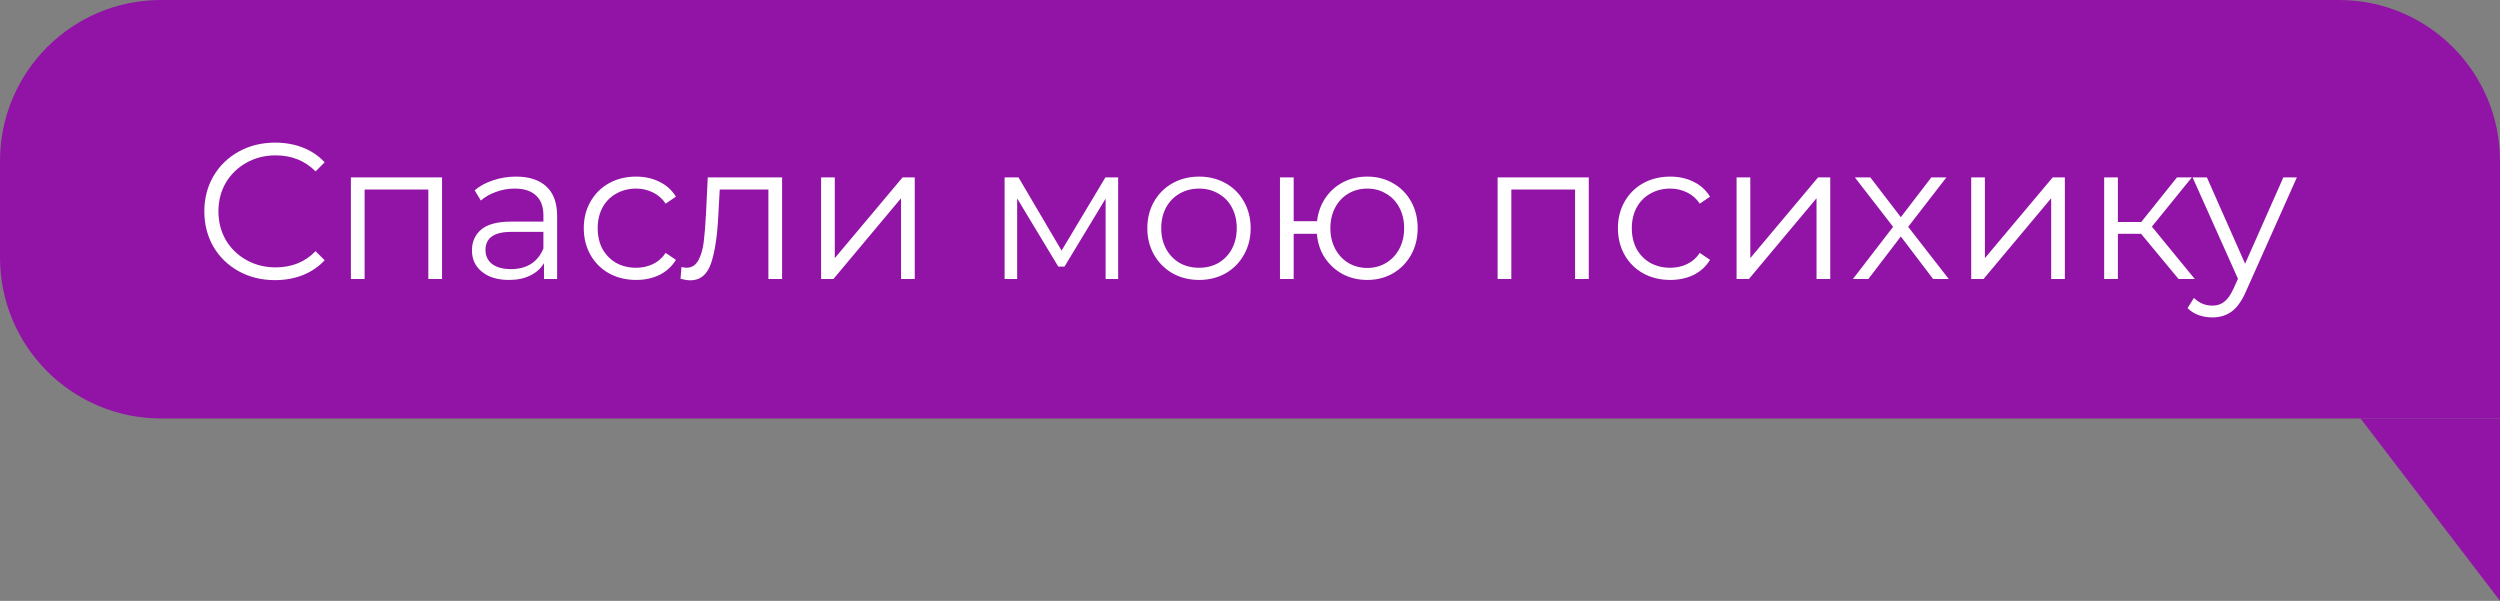 <svg width="233" height="56" viewBox="0 0 233 56" fill="none" xmlns="http://www.w3.org/2000/svg">
<rect x="0" y="0" width="233" height="56" fill="#808080" stroke="none"/>
<path d="M233 15C233 6.716 226.284 0 218 0H15C6.716 0 0 6.716 0 15V24C0 32.284 6.716 39 15 39H233V15Z" fill="#9214A7"/>
<path d="M233 56V39H220L233 56Z" fill="#9214A7"/>
<path d="M25.632 26.108C24.384 26.108 23.256 25.832 22.248 25.28C21.252 24.728 20.466 23.966 19.89 22.994C19.326 22.01 19.044 20.912 19.044 19.7C19.044 18.488 19.326 17.396 19.89 16.424C20.466 15.44 21.258 14.672 22.266 14.12C23.274 13.568 24.402 13.292 25.65 13.292C26.586 13.292 27.45 13.448 28.242 13.76C29.034 14.072 29.706 14.528 30.258 15.128L29.412 15.974C28.428 14.978 27.186 14.48 25.686 14.48C24.69 14.48 23.784 14.708 22.968 15.164C22.152 15.62 21.51 16.244 21.042 17.036C20.586 17.828 20.358 18.716 20.358 19.7C20.358 20.684 20.586 21.572 21.042 22.364C21.51 23.156 22.152 23.78 22.968 24.236C23.784 24.692 24.69 24.92 25.686 24.92C27.198 24.92 28.44 24.416 29.412 23.408L30.258 24.254C29.706 24.854 29.028 25.316 28.224 25.64C27.432 25.952 26.568 26.108 25.632 26.108ZM41.199 16.532V26H39.921V17.666H33.981V26H32.703V16.532H41.199ZM48.09 16.46C49.326 16.46 50.274 16.772 50.934 17.396C51.594 18.008 51.924 18.92 51.924 20.132V26H50.7V24.524C50.412 25.016 49.986 25.4 49.422 25.676C48.87 25.952 48.21 26.09 47.442 26.09C46.386 26.09 45.546 25.838 44.922 25.334C44.298 24.83 43.986 24.164 43.986 23.336C43.986 22.532 44.274 21.884 44.85 21.392C45.438 20.9 46.368 20.654 47.64 20.654H50.646V20.078C50.646 19.262 50.418 18.644 49.962 18.224C49.506 17.792 48.84 17.576 47.964 17.576C47.364 17.576 46.788 17.678 46.236 17.882C45.684 18.074 45.21 18.344 44.814 18.692L44.238 17.738C44.718 17.33 45.294 17.018 45.966 16.802C46.638 16.574 47.346 16.46 48.09 16.46ZM47.64 25.082C48.36 25.082 48.978 24.92 49.494 24.596C50.01 24.26 50.394 23.78 50.646 23.156V21.608H47.676C46.056 21.608 45.246 22.172 45.246 23.3C45.246 23.852 45.456 24.29 45.876 24.614C46.296 24.926 46.884 25.082 47.64 25.082ZM59.286 26.09C58.35 26.09 57.51 25.886 56.766 25.478C56.034 25.07 55.458 24.5 55.038 23.768C54.618 23.024 54.408 22.19 54.408 21.266C54.408 20.342 54.618 19.514 55.038 18.782C55.458 18.05 56.034 17.48 56.766 17.072C57.51 16.664 58.35 16.46 59.286 16.46C60.102 16.46 60.828 16.622 61.464 16.946C62.112 17.258 62.622 17.72 62.994 18.332L62.04 18.98C61.728 18.512 61.332 18.164 60.852 17.936C60.372 17.696 59.85 17.576 59.286 17.576C58.602 17.576 57.984 17.732 57.432 18.044C56.892 18.344 56.466 18.776 56.154 19.34C55.854 19.904 55.704 20.546 55.704 21.266C55.704 21.998 55.854 22.646 56.154 23.21C56.466 23.762 56.892 24.194 57.432 24.506C57.984 24.806 58.602 24.956 59.286 24.956C59.85 24.956 60.372 24.842 60.852 24.614C61.332 24.386 61.728 24.038 62.04 23.57L62.994 24.218C62.622 24.83 62.112 25.298 61.464 25.622C60.816 25.934 60.09 26.09 59.286 26.09ZM72.892 16.532V26H71.614V17.666H67.078L66.952 20.006C66.856 21.974 66.628 23.486 66.268 24.542C65.908 25.598 65.266 26.126 64.342 26.126C64.09 26.126 63.784 26.078 63.424 25.982L63.514 24.884C63.73 24.932 63.88 24.956 63.964 24.956C64.456 24.956 64.828 24.728 65.08 24.272C65.332 23.816 65.5 23.252 65.584 22.58C65.668 21.908 65.74 21.02 65.8 19.916L65.962 16.532H72.892ZM76.525 16.532H77.803V24.056L84.121 16.532H85.255V26H83.977V18.476L77.677 26H76.525V16.532ZM104.213 16.532V26H103.043V18.512L99.209 24.848H98.632L94.799 18.494V26H93.629V16.532H94.924L98.939 23.354L103.025 16.532H104.213ZM111.755 26.09C110.843 26.09 110.021 25.886 109.289 25.478C108.557 25.058 107.981 24.482 107.561 23.75C107.141 23.018 106.931 22.19 106.931 21.266C106.931 20.342 107.141 19.514 107.561 18.782C107.981 18.05 108.557 17.48 109.289 17.072C110.021 16.664 110.843 16.46 111.755 16.46C112.667 16.46 113.489 16.664 114.221 17.072C114.953 17.48 115.523 18.05 115.931 18.782C116.351 19.514 116.561 20.342 116.561 21.266C116.561 22.19 116.351 23.018 115.931 23.75C115.523 24.482 114.953 25.058 114.221 25.478C113.489 25.886 112.667 26.09 111.755 26.09ZM111.755 24.956C112.427 24.956 113.027 24.806 113.555 24.506C114.095 24.194 114.515 23.756 114.815 23.192C115.115 22.628 115.265 21.986 115.265 21.266C115.265 20.546 115.115 19.904 114.815 19.34C114.515 18.776 114.095 18.344 113.555 18.044C113.027 17.732 112.427 17.576 111.755 17.576C111.083 17.576 110.477 17.732 109.937 18.044C109.409 18.344 108.989 18.776 108.677 19.34C108.377 19.904 108.227 20.546 108.227 21.266C108.227 21.986 108.377 22.628 108.677 23.192C108.989 23.756 109.409 24.194 109.937 24.506C110.477 24.806 111.083 24.956 111.755 24.956ZM127.429 16.46C128.317 16.46 129.115 16.664 129.823 17.072C130.543 17.48 131.107 18.05 131.515 18.782C131.923 19.514 132.127 20.342 132.127 21.266C132.127 22.19 131.923 23.018 131.515 23.75C131.107 24.482 130.543 25.058 129.823 25.478C129.115 25.886 128.317 26.09 127.429 26.09C126.589 26.09 125.827 25.91 125.143 25.55C124.459 25.178 123.901 24.668 123.469 24.02C123.049 23.372 122.803 22.628 122.731 21.788H120.571V26H119.293V16.532H120.571V20.618H122.749C122.845 19.802 123.103 19.082 123.523 18.458C123.955 17.822 124.507 17.33 125.179 16.982C125.851 16.634 126.601 16.46 127.429 16.46ZM127.429 24.974C128.077 24.974 128.659 24.818 129.175 24.506C129.703 24.194 130.117 23.756 130.417 23.192C130.717 22.628 130.867 21.986 130.867 21.266C130.867 20.546 130.717 19.904 130.417 19.34C130.117 18.776 129.703 18.344 129.175 18.044C128.659 17.732 128.077 17.576 127.429 17.576C126.781 17.576 126.193 17.732 125.665 18.044C125.149 18.344 124.741 18.776 124.441 19.34C124.141 19.904 123.991 20.546 123.991 21.266C123.991 21.986 124.141 22.628 124.441 23.192C124.741 23.756 125.149 24.194 125.665 24.506C126.193 24.818 126.781 24.974 127.429 24.974ZM148.074 16.532V26H146.796V17.666H140.856V26H139.578V16.532H148.074ZM155.667 26.09C154.731 26.09 153.891 25.886 153.147 25.478C152.415 25.07 151.839 24.5 151.419 23.768C150.999 23.024 150.789 22.19 150.789 21.266C150.789 20.342 150.999 19.514 151.419 18.782C151.839 18.05 152.415 17.48 153.147 17.072C153.891 16.664 154.731 16.46 155.667 16.46C156.483 16.46 157.209 16.622 157.845 16.946C158.493 17.258 159.003 17.72 159.375 18.332L158.421 18.98C158.109 18.512 157.713 18.164 157.233 17.936C156.753 17.696 156.231 17.576 155.667 17.576C154.983 17.576 154.365 17.732 153.813 18.044C153.273 18.344 152.847 18.776 152.535 19.34C152.235 19.904 152.085 20.546 152.085 21.266C152.085 21.998 152.235 22.646 152.535 23.21C152.847 23.762 153.273 24.194 153.813 24.506C154.365 24.806 154.983 24.956 155.667 24.956C156.231 24.956 156.753 24.842 157.233 24.614C157.713 24.386 158.109 24.038 158.421 23.57L159.375 24.218C159.003 24.83 158.493 25.298 157.845 25.622C157.197 25.934 156.471 26.09 155.667 26.09ZM161.849 16.532H163.127V24.056L169.445 16.532H170.579V26H169.301V18.476L163.001 26H161.849V16.532ZM180.164 26L177.158 22.04L174.134 26H172.694L176.438 21.14L172.874 16.532H174.314L177.158 20.24L180.002 16.532H181.406L177.842 21.14L181.622 26H180.164ZM183.716 16.532H184.994V24.056L191.312 16.532H192.446V26H191.168V18.476L184.868 26H183.716V16.532ZM199.547 21.788H197.387V26H196.109V16.532H197.387V20.69H199.565L202.895 16.532H204.281L200.555 21.122L204.551 26H203.039L199.547 21.788ZM214.069 16.532L209.335 27.134C208.951 28.022 208.507 28.652 208.003 29.024C207.499 29.396 206.893 29.582 206.185 29.582C205.729 29.582 205.303 29.51 204.907 29.366C204.511 29.222 204.169 29.006 203.881 28.718L204.475 27.764C204.955 28.244 205.531 28.484 206.203 28.484C206.635 28.484 207.001 28.364 207.301 28.124C207.613 27.884 207.901 27.476 208.165 26.9L208.579 25.982L204.349 16.532H205.681L209.245 24.578L212.809 16.532H214.069Z" fill="white"/>
</svg>
